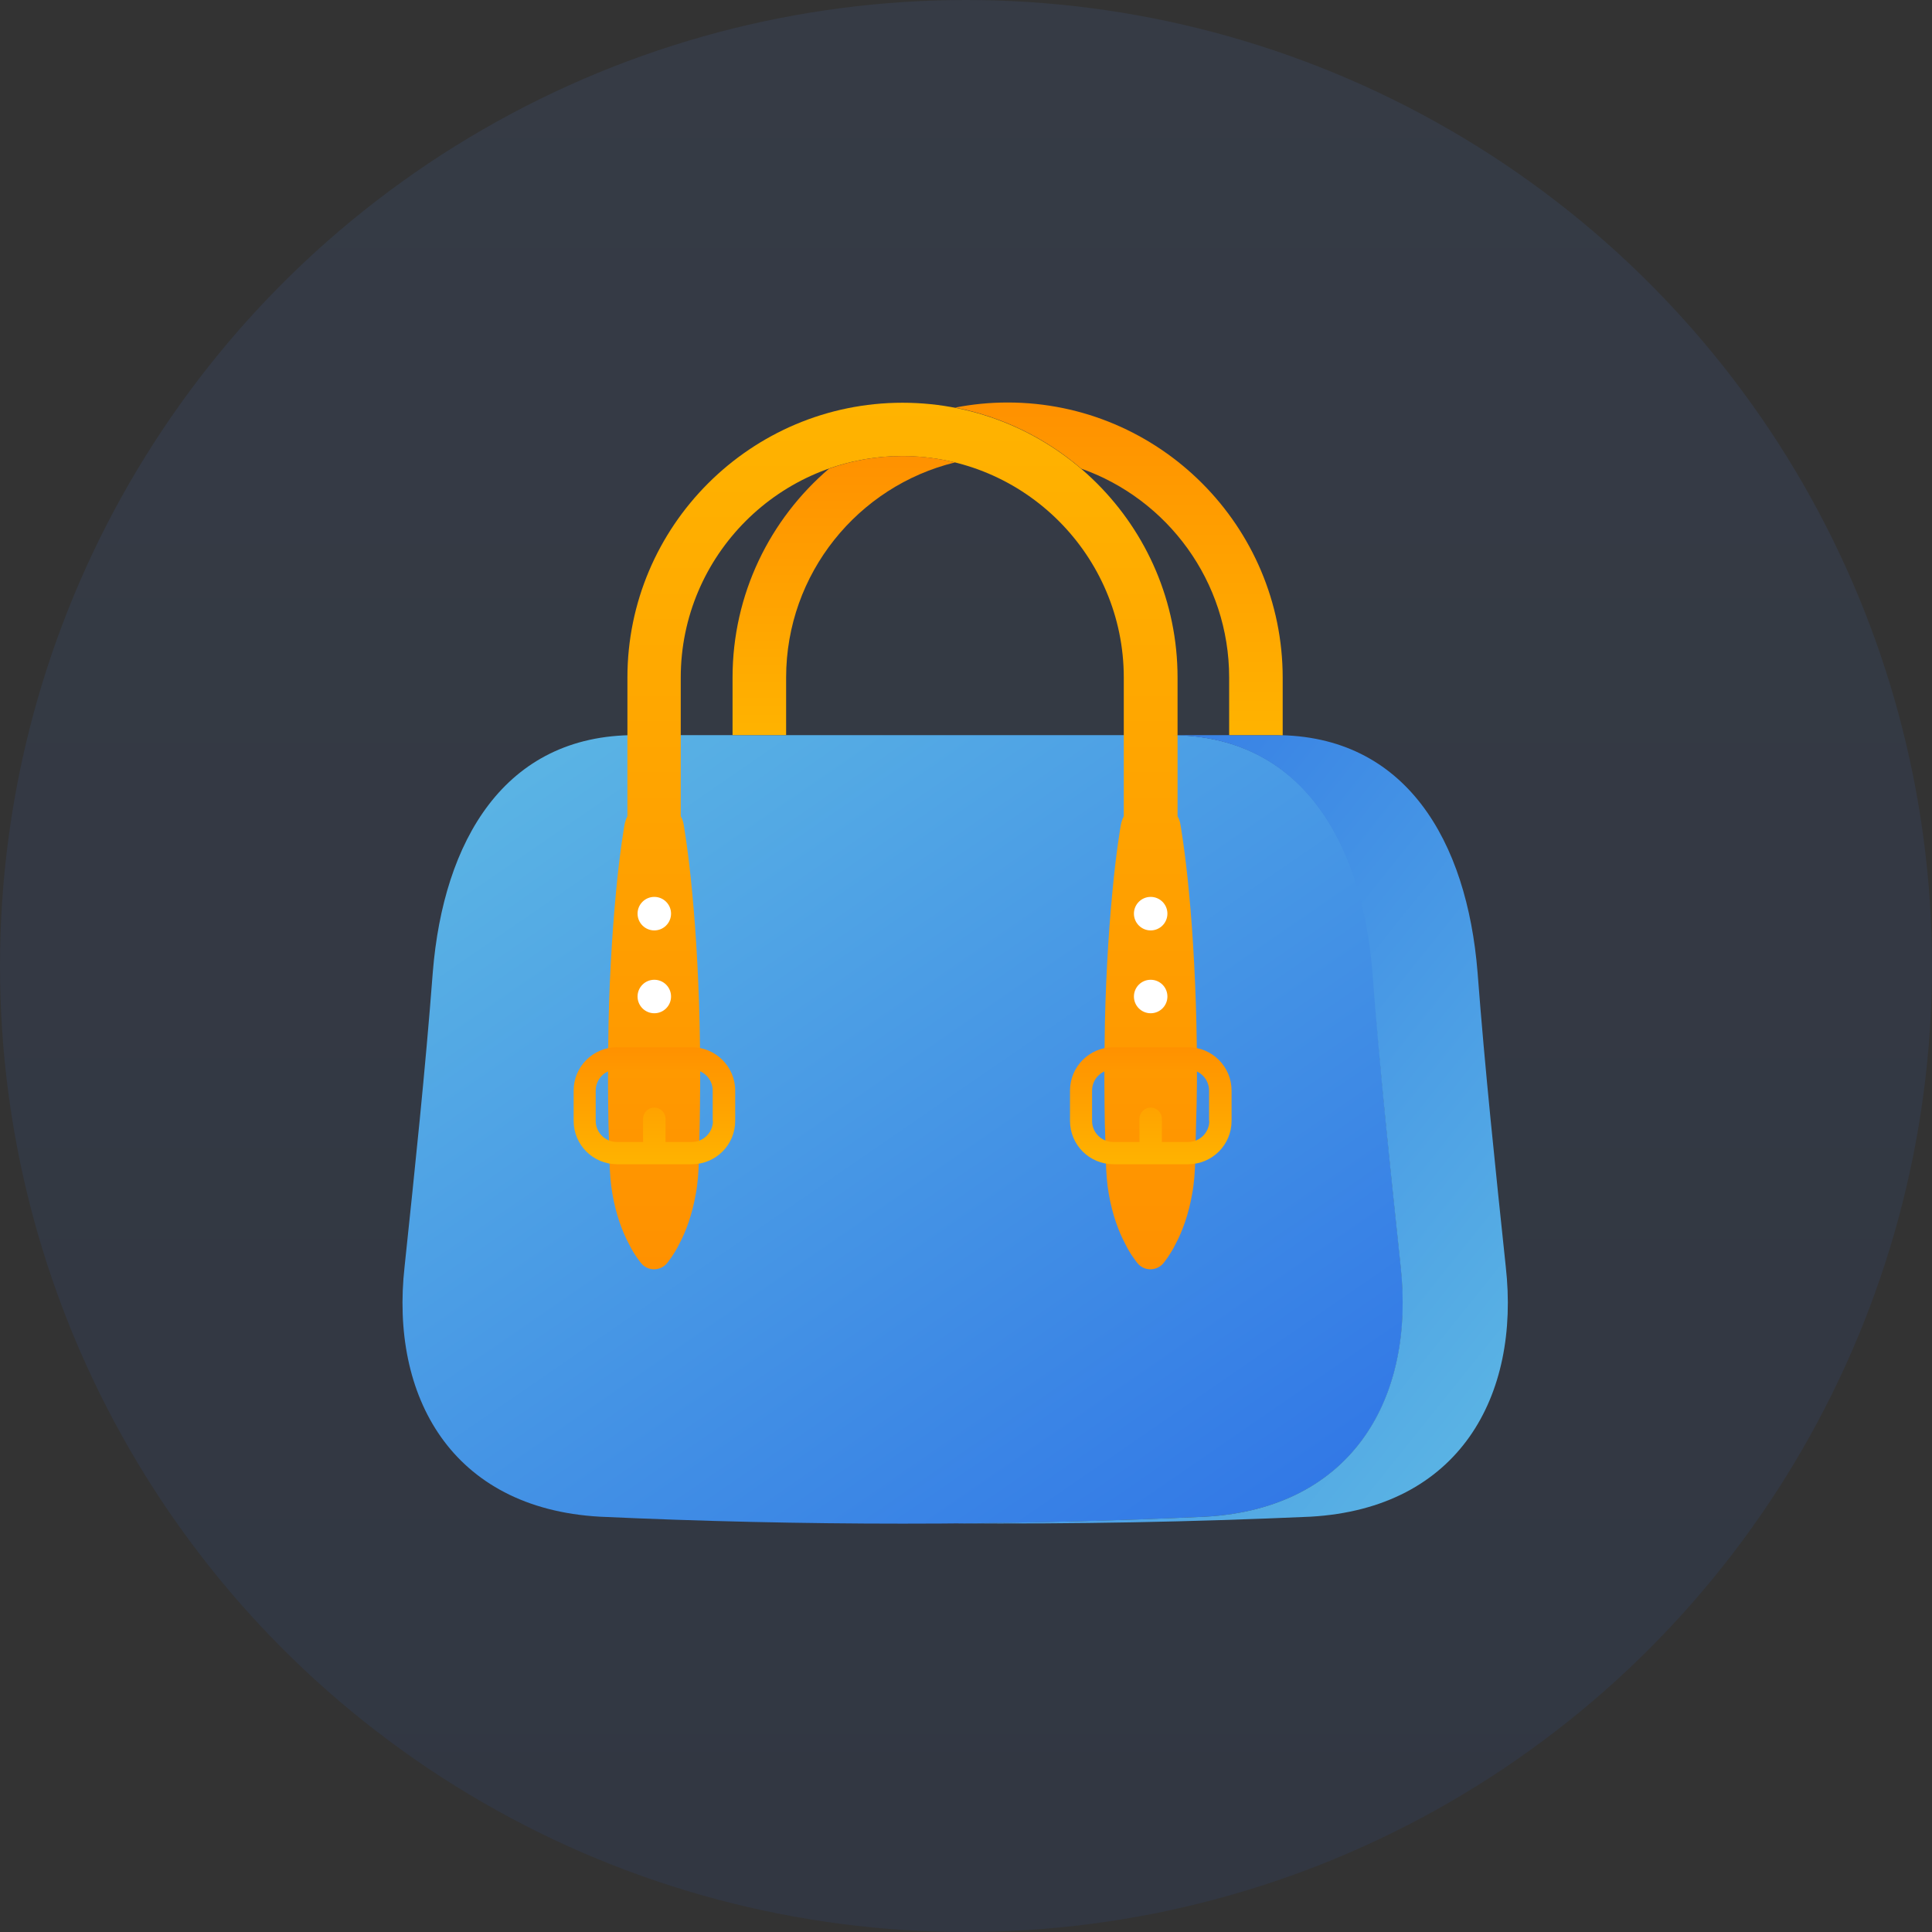 <svg width="48" height="48" viewBox="0 0 48 48" fill="none" xmlns="http://www.w3.org/2000/svg">
<rect x="0" y="0" width="48" height="48" fill="#333333" stroke="none"/>
<circle cx="24" cy="24" r="24" fill="url(#paint0_linear)" fill-opacity="0.1"/>
<path d="M34.803 31.466C35.159 34.681 33.648 37.474 29.952 37.682C24.936 37.912 19.92 37.912 14.904 37.682C11.207 37.474 9.69 34.681 10.052 31.466C10.309 29.029 10.567 26.593 10.753 24.15C11.016 20.903 12.527 18.258 15.785 18.264H29.081C32.339 18.264 33.851 20.909 34.114 24.15C34.283 26.593 34.546 29.029 34.803 31.466Z" fill="url(#paint1_linear)"/>
<path d="M29.733 25.925C29.716 24.561 29.64 23.203 29.541 22.184C29.448 21.166 29.327 20.482 29.327 20.482C29.317 20.41 29.289 20.339 29.256 20.279V16.834C29.256 13.067 26.19 10.006 22.422 10.006C18.655 10.006 15.588 13.072 15.588 16.834V20.279C15.555 20.345 15.533 20.41 15.517 20.482C15.517 20.482 15.396 21.16 15.303 22.184C15.205 23.203 15.123 24.567 15.112 25.925C15.101 26.604 15.106 27.288 15.117 27.923C15.145 28.559 15.123 29.155 15.216 29.665C15.303 30.174 15.462 30.601 15.621 30.897C15.692 31.045 15.769 31.165 15.824 31.242C15.884 31.324 15.911 31.362 15.911 31.362C15.939 31.395 15.966 31.428 16.004 31.455C16.191 31.592 16.453 31.549 16.59 31.362C16.59 31.362 16.623 31.319 16.678 31.242C16.733 31.16 16.809 31.045 16.88 30.897C17.039 30.601 17.198 30.174 17.286 29.665C17.384 29.155 17.362 28.559 17.384 27.923C17.395 27.288 17.401 26.604 17.39 25.925C17.373 24.561 17.297 23.203 17.198 22.184C17.105 21.166 16.985 20.482 16.985 20.482C16.974 20.41 16.946 20.339 16.913 20.279V16.834C16.913 13.801 19.383 11.331 22.417 11.331C25.45 11.331 27.92 13.801 27.92 16.834V20.279C27.887 20.345 27.865 20.41 27.849 20.482C27.849 20.482 27.728 21.16 27.635 22.184C27.537 23.203 27.455 24.567 27.444 25.925C27.433 26.604 27.438 27.288 27.449 27.923C27.477 28.559 27.455 29.155 27.548 29.665C27.635 30.174 27.794 30.601 27.953 30.897C28.024 31.045 28.101 31.165 28.156 31.242C28.216 31.324 28.243 31.362 28.243 31.362C28.27 31.395 28.298 31.428 28.336 31.455C28.522 31.592 28.785 31.549 28.922 31.362C28.922 31.362 28.955 31.319 29.01 31.242C29.065 31.16 29.141 31.045 29.212 30.897C29.371 30.601 29.53 30.174 29.618 29.665C29.716 29.155 29.694 28.559 29.716 27.923C29.738 27.288 29.744 26.609 29.733 25.925Z" fill="url(#paint2_linear)"/>
<path d="M16.256 23.116C16.486 23.116 16.672 22.929 16.672 22.699C16.672 22.47 16.486 22.283 16.256 22.283C16.026 22.283 15.84 22.47 15.84 22.699C15.84 22.929 16.026 23.116 16.256 23.116Z" fill="white"/>
<path d="M16.256 25.174C16.486 25.174 16.672 24.988 16.672 24.758C16.672 24.528 16.486 24.342 16.256 24.342C16.026 24.342 15.84 24.528 15.84 24.758C15.84 24.988 16.026 25.174 16.256 25.174Z" fill="white"/>
<path d="M28.588 23.116C28.818 23.116 29.004 22.929 29.004 22.699C29.004 22.47 28.818 22.283 28.588 22.283C28.358 22.283 28.172 22.47 28.172 22.699C28.172 22.929 28.358 23.116 28.588 23.116Z" fill="white"/>
<path d="M28.588 25.174C28.818 25.174 29.004 24.988 29.004 24.758C29.004 24.528 28.818 24.342 28.588 24.342C28.358 24.342 28.172 24.528 28.172 24.758C28.172 24.988 28.358 25.174 28.588 25.174Z" fill="white"/>
<path d="M17.187 26.018H15.331C14.734 26.018 14.252 26.5 14.252 27.096V27.847C14.252 28.444 14.734 28.925 15.331 28.925H17.187C17.784 28.925 18.266 28.444 18.266 27.847V27.096C18.266 26.5 17.779 26.018 17.187 26.018ZM17.713 27.847C17.713 28.137 17.477 28.372 17.187 28.372H16.535V27.797C16.535 27.644 16.41 27.518 16.256 27.518C16.103 27.518 15.977 27.644 15.977 27.797V28.372H15.325C15.035 28.372 14.8 28.137 14.8 27.847V27.096C14.8 26.806 15.035 26.571 15.325 26.571H17.182C17.472 26.571 17.707 26.806 17.707 27.096V27.847H17.713Z" fill="url(#paint3_linear)"/>
<path d="M29.519 26.018H27.663C27.066 26.018 26.584 26.5 26.584 27.096V27.847C26.584 28.444 27.066 28.925 27.663 28.925H29.519C30.116 28.925 30.598 28.444 30.598 27.847V27.096C30.598 26.5 30.116 26.018 29.519 26.018ZM30.045 27.847C30.045 28.137 29.809 28.372 29.519 28.372H28.867V27.797C28.867 27.644 28.741 27.518 28.588 27.518C28.435 27.518 28.309 27.644 28.309 27.797V28.372H27.657C27.367 28.372 27.132 28.137 27.132 27.847V27.096C27.132 26.806 27.367 26.571 27.657 26.571H29.514C29.804 26.571 30.039 26.806 30.039 27.096V27.847H30.045Z" fill="url(#paint4_linear)"/>
<path d="M37.41 31.466C37.153 29.029 36.895 26.593 36.709 24.15C36.446 20.903 34.935 18.258 31.677 18.264H29.065C32.323 18.264 33.834 20.909 34.097 24.15C34.278 26.593 34.541 29.029 34.798 31.466C35.154 34.681 33.643 37.474 29.946 37.682C27.876 37.775 25.801 37.83 23.726 37.846C26.672 37.868 29.612 37.813 32.553 37.682C36.255 37.474 37.772 34.681 37.41 31.466Z" fill="url(#paint5_linear)"/>
<path d="M22.422 11.33C21.782 11.33 21.168 11.44 20.599 11.642C19.131 12.896 18.2 14.758 18.2 16.834V18.263H19.531V16.834C19.531 14.249 21.322 12.075 23.726 11.489C23.309 11.385 22.871 11.33 22.422 11.33Z" fill="url(#paint6_linear)"/>
<path d="M25.034 10C24.585 10 24.153 10.044 23.731 10.126C24.908 10.356 25.982 10.887 26.863 11.643C29.004 12.399 30.538 14.441 30.538 16.834V18.263H31.682C31.742 18.263 31.808 18.263 31.868 18.269V16.84C31.868 13.067 28.802 10 25.034 10Z" fill="url(#paint7_linear)"/>
<defs>
<linearGradient id="paint0_linear" x1="24" y1="0" x2="24" y2="48" gradientUnits="userSpaceOnUse">
<stop stop-color="#4E82EA"/>
<stop offset="1" stop-color="#245BCA"/>
</linearGradient>
<linearGradient id="paint1_linear" x1="10" y1="18.264" x2="27.145" y2="43.163" gradientUnits="userSpaceOnUse">
<stop stop-color="#5EB9E4"/>
<stop offset="1" stop-color="#2F74E6"/>
</linearGradient>
<linearGradient id="paint2_linear" x1="22.422" y1="10.006" x2="22.422" y2="31.535" gradientUnits="userSpaceOnUse">
<stop stop-color="#FFB300"/>
<stop offset="1" stop-color="#FF9100"/>
</linearGradient>
<linearGradient id="paint3_linear" x1="16.259" y1="26.018" x2="16.259" y2="28.925" gradientUnits="userSpaceOnUse">
<stop stop-color="#FF9100"/>
<stop offset="1" stop-color="#FFB300"/>
</linearGradient>
<linearGradient id="paint4_linear" x1="28.591" y1="26.018" x2="28.591" y2="28.925" gradientUnits="userSpaceOnUse">
<stop stop-color="#FF9100"/>
<stop offset="1" stop-color="#FFB300"/>
</linearGradient>
<linearGradient id="paint5_linear" x1="23.726" y1="18.264" x2="41.641" y2="32.645" gradientUnits="userSpaceOnUse">
<stop stop-color="#2F74E6"/>
<stop offset="1" stop-color="#5EB9E4"/>
</linearGradient>
<linearGradient id="paint6_linear" x1="20.963" y1="11.33" x2="20.963" y2="18.263" gradientUnits="userSpaceOnUse">
<stop stop-color="#FF9100"/>
<stop offset="1" stop-color="#FFB300"/>
</linearGradient>
<linearGradient id="paint7_linear" x1="27.8" y1="10" x2="27.8" y2="18.269" gradientUnits="userSpaceOnUse">
<stop stop-color="#FF9100"/>
<stop offset="1" stop-color="#FFB300"/>
</linearGradient>
</defs>
</svg>
